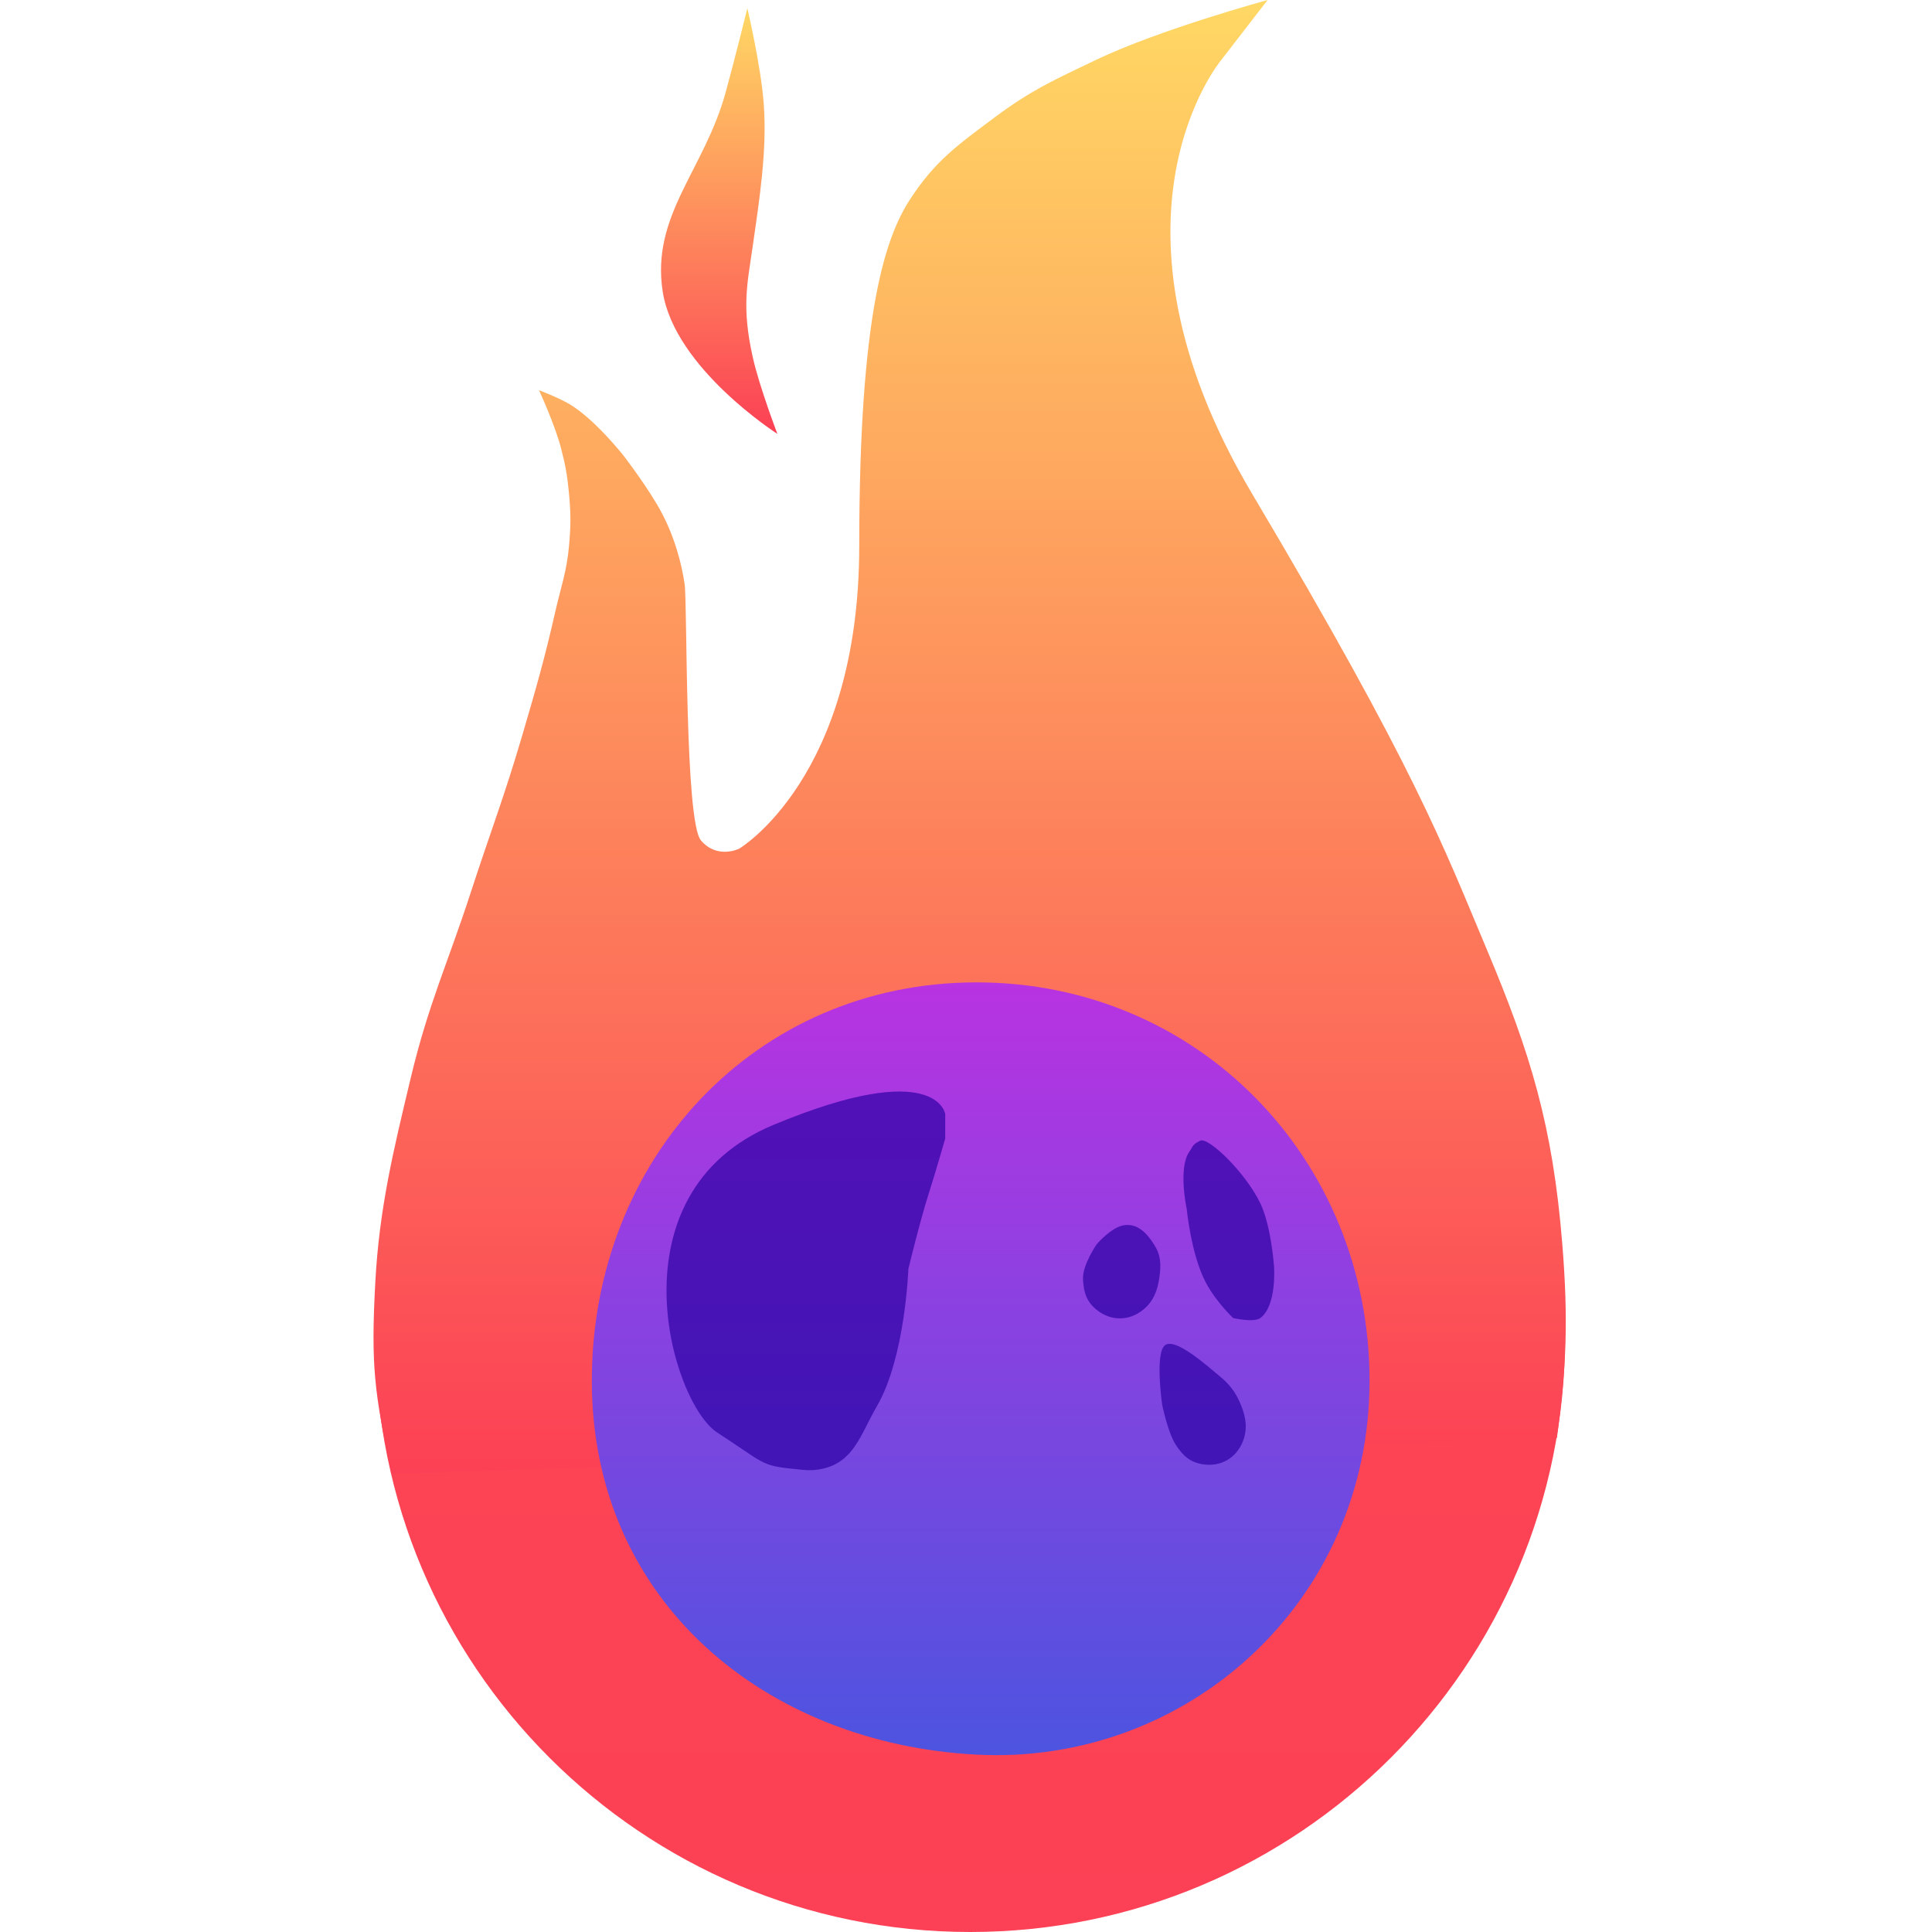 <svg width="150" height="150" viewBox="0 0 150 150" fill="none" xmlns="http://www.w3.org/2000/svg">
<path d="M75.324 150C100.832 150 121.51 129.322 121.51 103.813H29.137C29.137 129.322 49.816 150 75.324 150Z" fill="url(#paint0_linear)"/>
<path d="M94.815 4.661L98.417 0C98.417 0 90.05 2.279 85.069 4.661C81.894 6.18 80.05 7.003 77.23 9.11C74.371 11.247 72.613 12.476 70.663 15.466C68.713 18.456 66.712 24.364 66.712 42.373C66.712 60.381 57.39 65.89 57.39 65.89C57.39 65.89 55.695 66.737 54.424 65.254C53.153 63.771 53.375 46.822 53.153 45.339C52.93 43.856 52.453 41.872 51.383 39.831C50.413 37.981 48.417 35.381 48.417 35.381C48.417 35.381 46.152 32.505 44.18 31.356C43.316 30.853 41.849 30.297 41.849 30.297C41.849 30.297 43.072 32.947 43.544 34.746C43.907 36.127 44.049 36.925 44.18 38.347C44.323 39.913 44.32 40.807 44.18 42.373C43.998 44.393 43.572 45.48 43.12 47.458C42.263 51.214 41.661 53.293 40.578 56.992C39.159 61.838 38.116 64.478 36.553 69.28C34.721 74.902 33.266 77.935 31.891 83.686C30.547 89.309 29.445 93.803 29.137 99.576C28.793 106.034 29.053 108.084 30.409 114.407L120.875 111.653C121.619 106.154 121.769 102.468 121.298 96.61C120.56 87.416 118.831 81.78 115.441 73.729C112.051 65.678 109.932 59.746 97.22 38.347C84.508 16.949 94.815 4.661 94.815 4.661Z" fill="url(#paint1_linear)"/>
<path d="M58.025 0.635C58.025 0.635 59.08 5.12 59.296 8.051C59.565 11.685 58.964 15.46 58.449 19.067C58.025 22.034 57.563 23.794 58.449 27.754C58.952 30.003 60.356 33.686 60.356 33.686C60.356 33.686 52.394 28.601 51.457 22.669C50.521 16.737 54.666 13.231 56.33 7.203C57.035 4.65 58.025 0.635 58.025 0.635Z" fill="url(#paint2_linear)"/>
<path d="M106.331 107.203C106.331 124.404 92.136 137.076 75.822 136.229C59.508 135.381 45.949 124.404 45.949 107.203C45.949 90.003 58.622 76.271 75.822 76.271C93.022 76.271 106.331 90.003 106.331 107.203Z" fill="url(#paint3_linear)"/>
<path d="M72.116 92.638C72.642 90.992 73.387 88.401 73.387 88.401V86.494C73.387 86.494 72.752 82.045 60.039 87.341C47.327 92.638 52.093 108.898 55.695 111.229C59.297 113.559 59.046 113.789 61.523 114.036C62.428 114.127 62.964 114.232 63.853 114.036C66.316 113.494 66.826 111.345 68.09 109.163C70.287 105.373 70.526 98.517 70.526 98.517C70.526 98.517 71.422 94.806 72.116 92.638Z" fill="#2D00A5" fill-opacity="0.7"/>
<path d="M92.347 89.407C92.617 89.024 92.559 88.856 93.195 88.559C93.831 88.263 96.719 91.057 97.856 93.432C98.697 95.189 98.915 98.305 98.915 98.305C98.915 98.305 99.153 101.351 97.856 102.33C97.353 102.71 95.737 102.33 95.737 102.33C95.737 102.33 94.417 101.084 93.619 99.576C92.472 97.411 92.136 93.856 92.136 93.856C92.136 93.856 91.443 90.692 92.347 89.407Z" fill="#2D00A5" fill-opacity="0.7"/>
<path d="M85.144 96.61C85.144 96.61 86.265 95.281 87.263 95.127C88.297 94.967 89.012 95.701 89.593 96.61C90.136 97.458 90.151 98.155 90.017 99.152C89.869 100.253 89.523 101.066 88.746 101.695C87.653 102.58 86.237 102.58 85.144 101.695C84.367 101.066 84.144 100.362 84.085 99.364C84.016 98.214 85.144 96.61 85.144 96.61Z" fill="#2D00A5" fill-opacity="0.7"/>
<path d="M90.229 109.049C90.229 109.049 89.654 105.082 90.441 104.449C91.257 103.793 93.831 106.144 94.696 106.847C95.476 107.483 95.951 108.118 96.334 109.049C96.756 110.076 96.863 110.953 96.504 111.887C96 113.2 94.774 113.907 93.385 113.687C92.398 113.531 91.853 113.033 91.302 112.199C90.668 111.237 90.229 109.049 90.229 109.049Z" fill="#2D00A5" fill-opacity="0.7"/>
<defs>
<linearGradient id="paint0_linear" x1="75.324" y1="103.813" x2="75.324" y2="150" gradientUnits="userSpaceOnUse">
<stop stop-color="#FC4555"/>
<stop offset="1" stop-color="#FC4055"/>
</linearGradient>
<linearGradient id="paint1_linear" x1="75.284" y1="0" x2="75.284" y2="114.407" gradientUnits="userSpaceOnUse">
<stop stop-color="#FFD864"/>
<stop offset="1" stop-color="#FC4055"/>
</linearGradient>
<linearGradient id="paint2_linear" x1="55.839" y1="0.635" x2="55.839" y2="33.686" gradientUnits="userSpaceOnUse">
<stop stop-color="#FFD864"/>
<stop offset="1" stop-color="#FC4055"/>
</linearGradient>
<linearGradient id="paint3_linear" x1="76.14" y1="76.271" x2="76.14" y2="136.269" gradientUnits="userSpaceOnUse">
<stop stop-color="#B833E1"/>
<stop offset="1" stop-color="#4D54E0"/>
</linearGradient>
</defs>
</svg>

